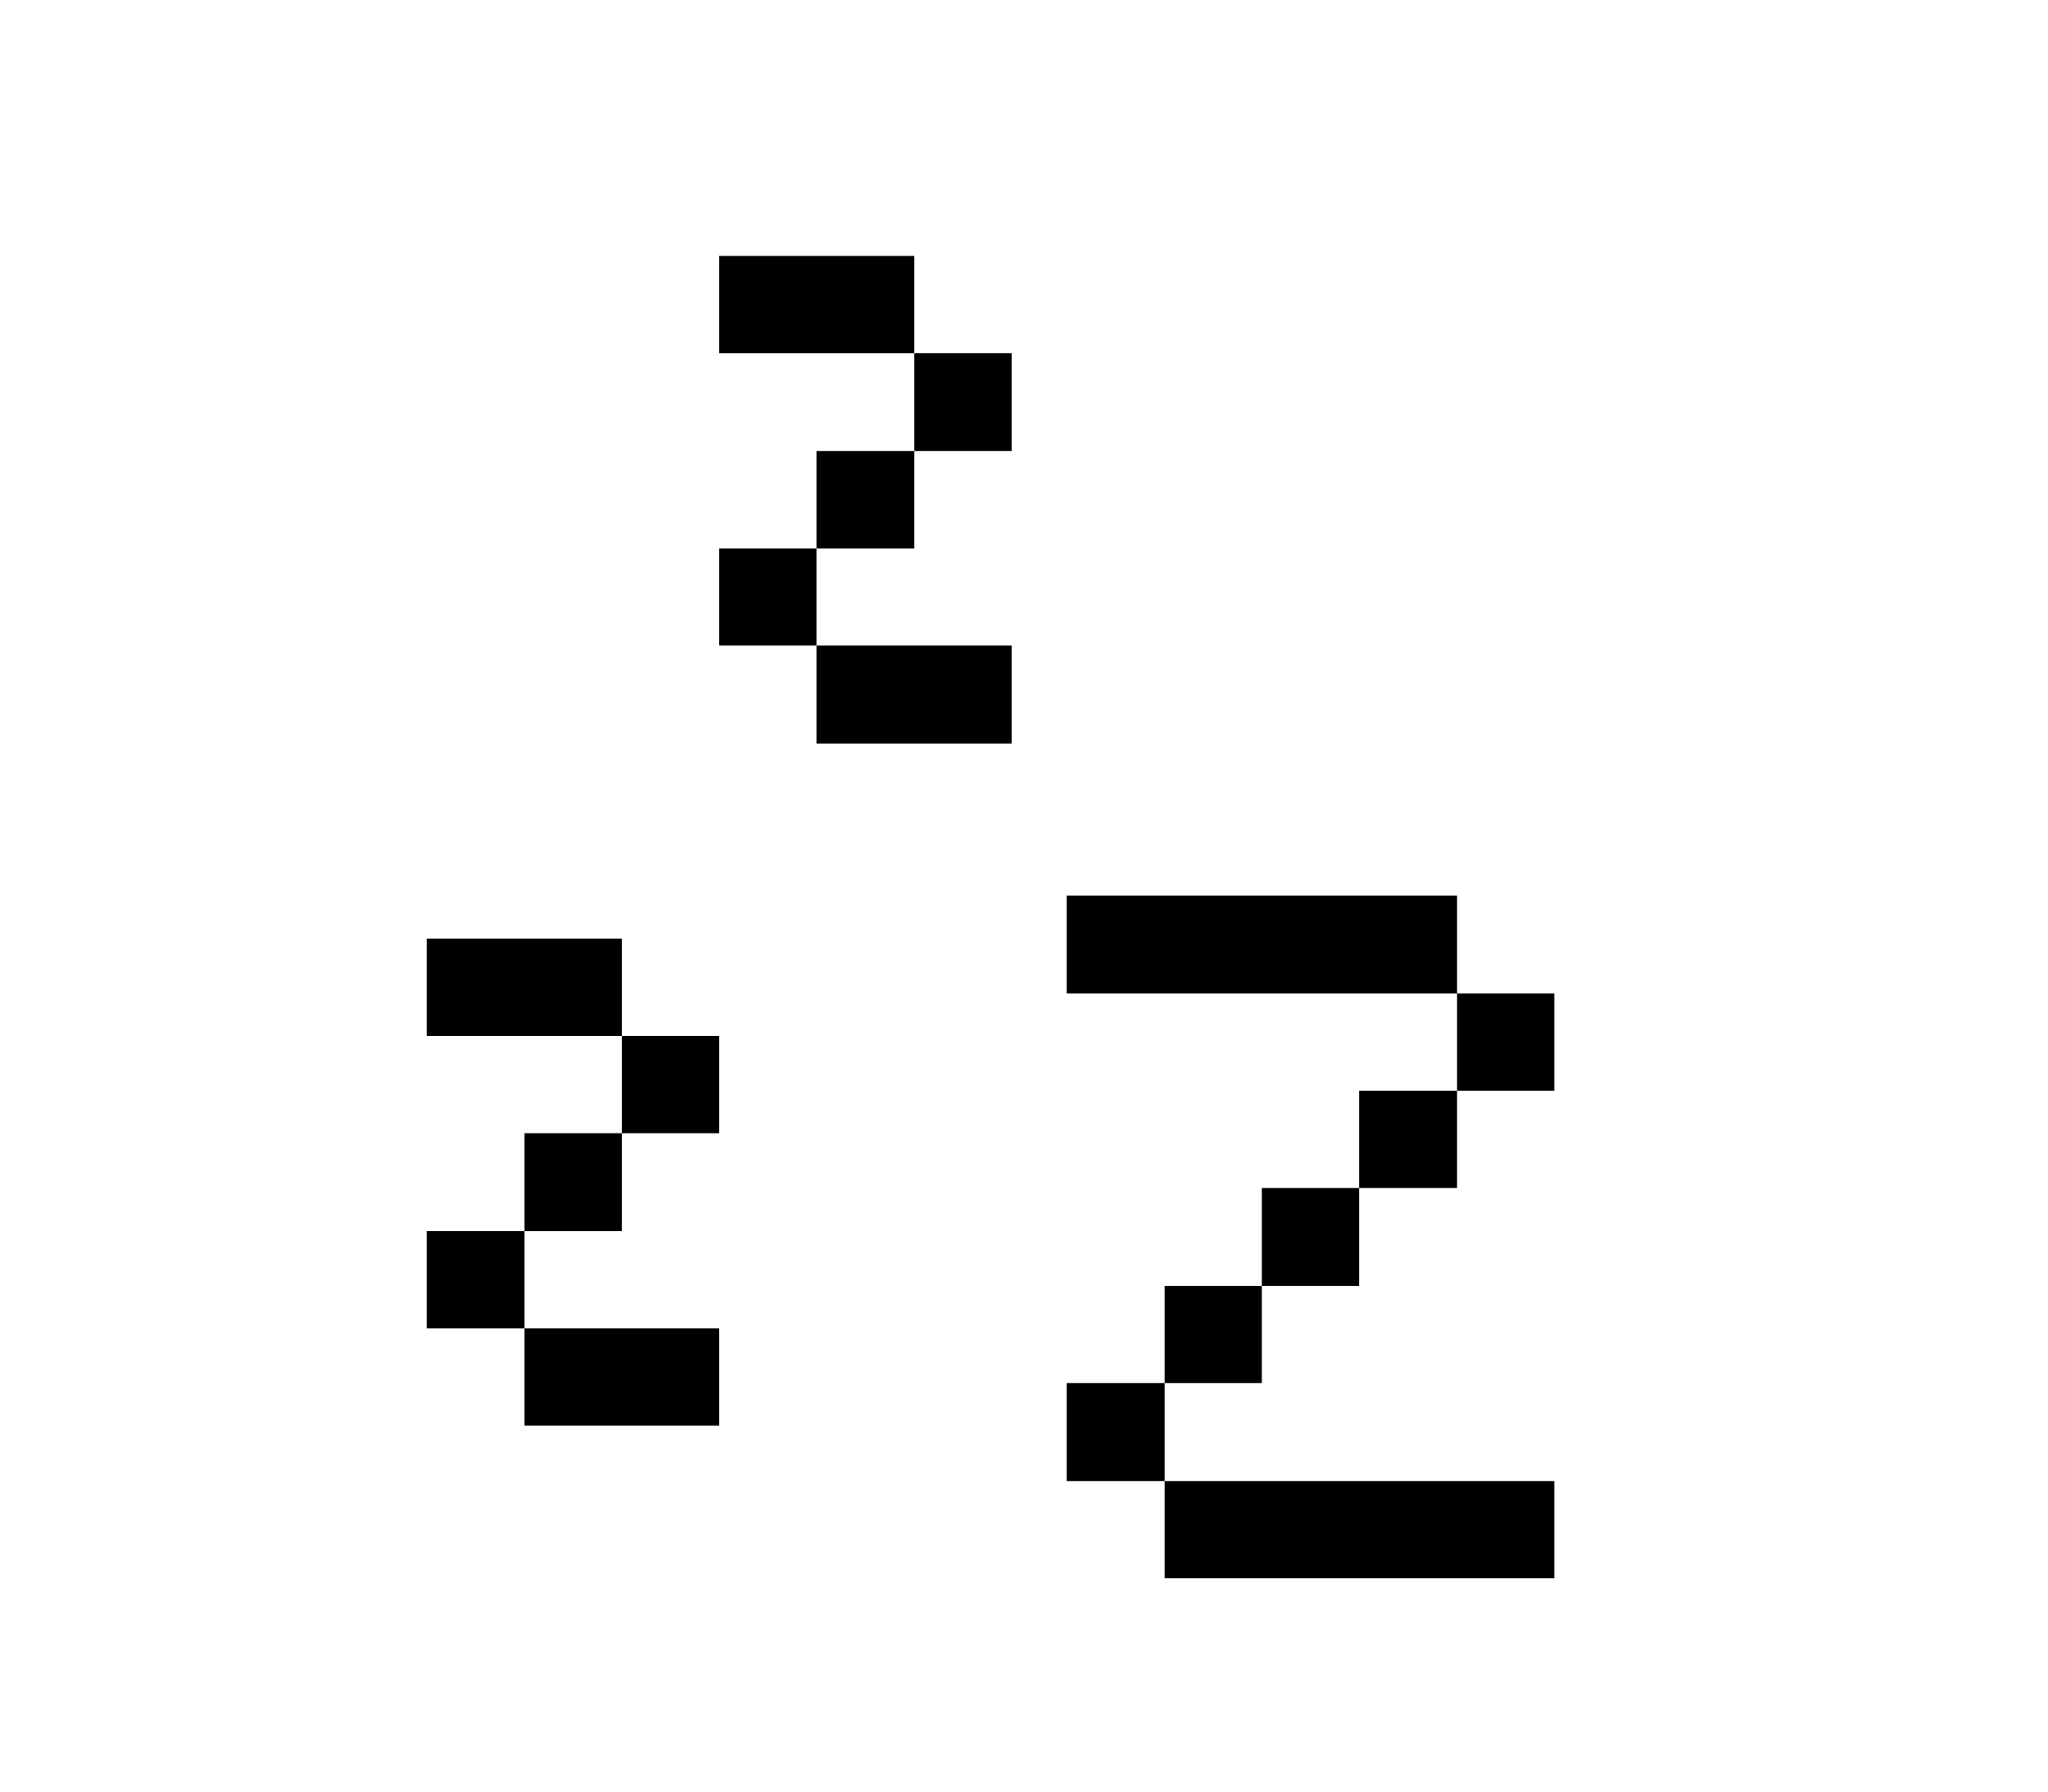 <svg width="24" height="21" viewBox="0 0 24 21" fill="none" xmlns="http://www.w3.org/2000/svg">
<path d="M17.075 11.645H18.215V12.785H17.075V11.645ZM15.928 12.785H17.075V13.925H15.928V12.785ZM12.5 10.498H17.075V11.645H12.5V10.498ZM14.787 13.925H15.928V15.072H14.787V13.925ZM13.648 17.36H18.215V18.5H13.648V17.36ZM13.648 15.072H14.787V16.212H13.648V15.072ZM12.5 16.212H13.648V17.36H12.5V16.212ZM10.715 4.14H11.855V5.287H10.715V4.14ZM9.568 7.567H11.855V8.715H9.568V7.567ZM9.568 5.287H10.715V6.428H9.568V5.287ZM8.428 3H10.715V4.14H8.428V3ZM8.428 6.428H9.568V7.567H8.428V6.428ZM7.287 12.143H8.428V13.283H7.287V12.143ZM6.147 15.57H8.428V16.71H6.147V15.57ZM6.147 13.283H7.287V14.43H6.147V13.283ZM5 11.002H7.287V12.143H5V11.002ZM5 14.43H6.147V15.57H5V14.43Z" fill="black"/>
</svg>
